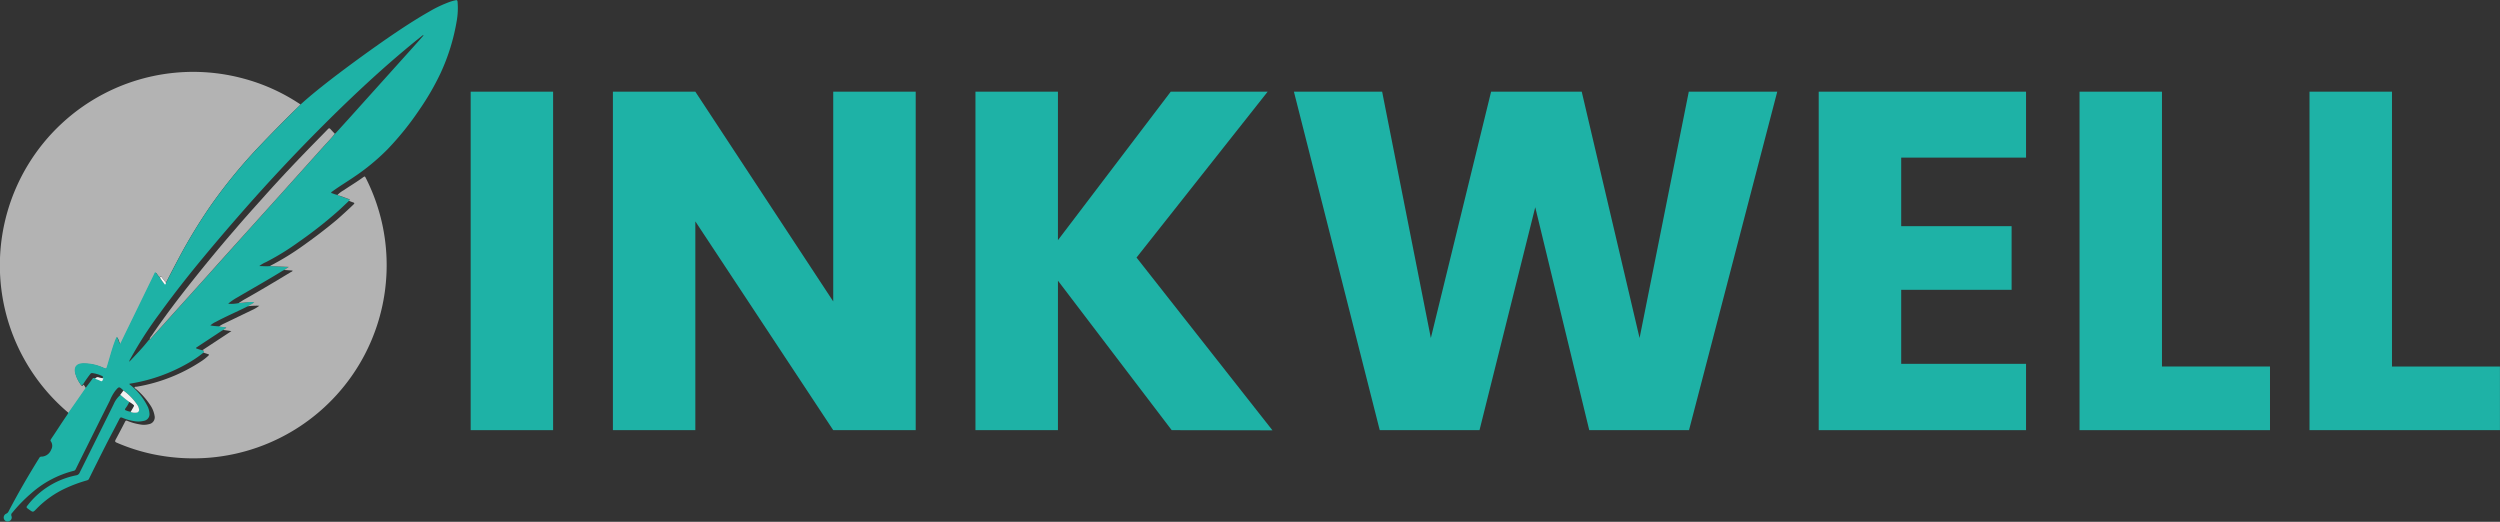 <svg id="Layer_1" data-name="Layer 1" xmlns="http://www.w3.org/2000/svg" viewBox="0 0 448.56 93.62"><rect x="0" y="0" width="448.56" height="93.62" fill="#333333" stroke="none"/><defs><style>.cls-1{fill:#b3b3b3;}.cls-2{fill:#1eb2a6;}.cls-3{fill:#f2f2f2;}.cls-4{fill:#fefefe;}.cls-5{fill:#f48634;}</style></defs><title>inkwell-logo-color</title><path class="cls-1" d="M25.65,269.85a34.64,34.64,0,0,1-11.19-17.54,34.71,34.71,0,0,1,26.26-42.93,34.63,34.63,0,0,1,16.25.43,34.12,34.12,0,0,1,9.79,4.35c.17.1.32.21.48.32L65.68,216c-1.86,1.85-3.7,3.71-5.5,5.6a93.43,93.43,0,0,0-9.07,11,95.66,95.66,0,0,0-5.66,9.3c-.81,1.51-1.58,3-2.37,4.55-.24-.31-.5-.62-.72-.94s-.24-.19-.36,0a2.69,2.69,0,0,1-.55-.66c-.16-.2-.24-.2-.35,0-.25.54-.51,1.08-.77,1.61l-4.38,9-1,2.06c-.32-.39-.3-.88-.63-1.27-.11.25-.22.47-.3.69-.56,1.46-.94,3-1.4,4.48-.17.58-.17.57-.73.34a8.55,8.55,0,0,0-3.63-.77c-1.17.05-1.65.67-1.39,1.8a5.89,5.89,0,0,0,.88,1.86c.26.39.26.39.57.08l.43.68c-.57.82-1.13,1.64-1.7,2.45Z" transform="translate(-13.3 -195.72)"/><path class="cls-2" d="M43.08,246.47c.79-1.52,1.56-3,2.37-4.55a95.66,95.66,0,0,1,5.66-9.3,93.43,93.43,0,0,1,9.07-11c1.8-1.89,3.64-3.75,5.5-5.6l1.56-1.56c1.87-1.7,3.85-3.26,5.84-4.8q5-3.81,10.1-7.33c2.32-1.58,4.67-3.13,7.12-4.52A21.78,21.78,0,0,1,94.16,196a8.56,8.56,0,0,1,.87-.23c.24-.06.35,0,.37.29a13.33,13.33,0,0,1-.17,3.51,36.63,36.63,0,0,1-2.87,9.25,46.27,46.27,0,0,1-3.78,6.54,52.51,52.51,0,0,1-5.78,7.18,38.82,38.82,0,0,1-6,4.94c-1.28.88-2.62,1.67-3.87,2.59-.08.06-.23.1-.19.22s.15.11.24.13a4.08,4.08,0,0,0,.9.28c.08.1.2.11.32.15l1.87.68-.15.26c-.09,0-.12.07-.17.12-.58.55-1.16,1.11-1.75,1.64a75.56,75.56,0,0,1-7.06,5.55,45.18,45.18,0,0,1-5.9,3.64,5.46,5.46,0,0,0-1.22.72c.7,0,1.31.08,1.93,0l3.35.15-.81.55a2.64,2.64,0,0,0-.29.15c-2.68,1.65-5.42,3.19-8.13,4.78a10.34,10.34,0,0,0-1.63,1.12,6.15,6.15,0,0,0,1.94-.12l1-.09a7.56,7.56,0,0,1,1.79-.08c-.33.37-.78.44-1.08.73a2.65,2.65,0,0,0-.3.11c-1.84.92-3.74,1.73-5.55,2.7a3.93,3.93,0,0,0-1,.65,10.2,10.2,0,0,0,1.6.16c.4.15.85.07,1.28.21-.14.21-.39.24-.51.43a2.59,2.59,0,0,0-.29.14l-4.55,3a.17.17,0,0,0-.1.16,6.61,6.61,0,0,0,1.17.36c.2.09.44.16.16.43a21.28,21.28,0,0,1-2.85,1.93,30.4,30.4,0,0,1-10.16,3.6l-.27.05c0,.17.21.24.32.34a11.48,11.48,0,0,1,3,3.83,3.42,3.42,0,0,1,.27,1.09,1.21,1.21,0,0,1-1,1.39,4.08,4.08,0,0,1-1.74.05,9,9,0,0,1-2.09-.59c-.26-.12-.4-.1-.54.18-.81,1.59-1.67,3.17-2.48,4.77q-1.52,3-3,6c-.11.23-.31.25-.5.31a25.13,25.13,0,0,0-3.74,1.4,17.45,17.45,0,0,0-5.21,3.71c-.58.6-.58.59-1.25.12s-.59-.43-.14-1A14.61,14.61,0,0,1,27,281a.79.79,0,0,0,.6-.49l5.31-10.68c.29-.58.57-1.15.85-1.73a4.44,4.44,0,0,1,1.17-1.54c.51.44,1,.87,1.57,1.26A5.37,5.37,0,0,1,35.8,269c-.1.19-.11.3.12.36a3.24,3.24,0,0,0,.79.23,1.83,1.83,0,0,0,1,.13.5.5,0,0,0,.5-.64,1.72,1.72,0,0,0-.31-.77,10.4,10.4,0,0,0-2.48-2.56c-.77-.71-.76-.71-1.43.08a8,8,0,0,0-1,1.81c-1.44,2.85-2.86,5.72-4.28,8.58-.61,1.22-1.21,2.43-1.81,3.65a.51.51,0,0,1-.39.33,18.26,18.26,0,0,0-7.57,4,27.4,27.4,0,0,0-3.45,3.53.5.5,0,0,0-.13.58.71.71,0,0,1-.46.93.68.68,0,0,1-.86-.34.75.75,0,0,1,.35-1,.82.82,0,0,0,.43-.39c1.71-3.28,3.57-6.48,5.52-9.62a.44.44,0,0,1,.46-.24,1.93,1.93,0,0,0,1.68-1.25,1.38,1.38,0,0,0-.07-1.51c-.12-.14,0-.22,0-.32,1-1.46,1.91-2.92,2.9-4.35a3.91,3.91,0,0,0,.26-.44l1.39-2c.57-.81,1.13-1.63,1.7-2.45l1.19-1.59c.09-.12.16-.25.35-.18h0l.1,0a5.37,5.37,0,0,1,.87.33c.31.18.43.07.51-.21,0-.07,0-.14.07-.21s0-.23-.12-.28a5.67,5.67,0,0,0-1.77-.53c-.11,0-.21,0-.29.08a22.31,22.31,0,0,0-1.34,1.89c-.31.31-.31.31-.57-.08a5.89,5.89,0,0,1-.88-1.86c-.26-1.13.22-1.75,1.39-1.8a8.55,8.55,0,0,1,3.63.77c.56.23.56.24.73-.34.46-1.5.84-3,1.4-4.48.08-.22.19-.44.3-.69.33.39.31.88.63,1.27l1-2.06,4.38-9c.26-.53.52-1.07.77-1.61.11-.23.19-.23.35,0a2.69,2.69,0,0,0,.55.66,9.38,9.38,0,0,0,.91,1.26A.53.53,0,0,0,43.08,246.47Zm-3,10.26h0c.06,0,.08-.05.08-.11h0c.15,0,.23-.17.32-.27l4.13-4.6,5.63-6.24q3.42-3.81,6.85-7.63l6.94-7.7L71.38,222c.67-.75,1.38-1.46,2-2.27a1.24,1.24,0,0,0,.21-.19q2.48-2.72,4.92-5.45l9.66-10.74c.38-.42.75-.85,1.13-1.28-.1-.07-.13,0-.18,0l-1.25,1q-4.45,3.63-8.68,7.54-3.87,3.57-7.6,7.3-3.1,3.09-6.12,6.27-3.52,3.71-6.92,7.52c-2.92,3.29-5.8,6.63-8.6,10s-5.46,6.75-8,10.26a70.57,70.57,0,0,0-5.21,8.06,1.18,1.18,0,0,0-.24.61c1.18-1.27,2.41-2.5,3.47-3.88A.08.08,0,0,0,40.05,256.73Z" transform="translate(-13.3 -195.72)"/><path class="cls-1" d="M64.29,244.16l.81-.55-3.35-.15a1.53,1.53,0,0,1,.21-.14,46.58,46.58,0,0,0,5.87-3.63c2-1.42,4-2.94,5.91-4.54,1-.88,2-1.79,3-2.75.19-.19.18-.28-.07-.36s-.51-.19-.75-.28l.15-.26-1.87-.68c-.12,0-.24,0-.32-.15a5.13,5.13,0,0,1,1.12-.84c1.17-.79,2.38-1.51,3.51-2.34.17-.12.27-.15.38.08a34.74,34.74,0,0,1,3,8.38,34.68,34.68,0,0,1-3.23,23.55A34.67,34.67,0,0,1,51,277.83a35.46,35.46,0,0,1-10.28-.62,33.8,33.8,0,0,1-6.51-2.08c-.29-.13-.3-.25-.17-.51.58-1.08,1.15-2.16,1.71-3.25.1-.2.2-.22.4-.14a9.78,9.78,0,0,0,2.38.66,3.5,3.5,0,0,0,1.51-.07,1.24,1.24,0,0,0,1-1.47,4.79,4.79,0,0,0-.82-2,13.42,13.42,0,0,0-2.53-2.84c-.1-.08-.29-.14-.24-.29s.24-.09.36-.11a30.17,30.17,0,0,0,11.59-4.56,9.12,9.12,0,0,0,1.21-.94c.27-.26.27-.26-.1-.39l-.73-.24c.28-.27,0-.34-.16-.43l5.2-3.42-1.43-.21c.12-.19.37-.22.51-.43-.43-.14-.88-.06-1.28-.21a4.85,4.85,0,0,1,.91-.52l4.94-2.38a6.69,6.69,0,0,0,1.36-.8,12.52,12.52,0,0,0-2,.08c.3-.29.75-.36,1.08-.73a7.56,7.56,0,0,0-1.79.08l-1,.09c.38-.24.74-.5,1.13-.71,2.81-1.58,5.57-3.24,8.32-4.9.08,0,.21-.08.22-.23Z" transform="translate(-13.3 -195.72)"/><path class="cls-3" d="M36.45,267.81c-.55-.39-1.06-.82-1.57-1.26l.57-.76a10.4,10.4,0,0,1,2.48,2.56,1.72,1.72,0,0,1,.31.77.5.5,0,0,1-.5.64,1.83,1.83,0,0,1-1-.13l.54-.94c.06-.11.11-.22,0-.31A5.28,5.28,0,0,0,36.45,267.81Z" transform="translate(-13.3 -195.72)"/><path class="cls-4" d="M43.08,246.47a.53.53,0,0,1-.17.32,9.38,9.38,0,0,1-.91-1.26c.12-.19.22-.2.36,0S42.84,246.16,43.08,246.47Z" transform="translate(-13.3 -195.72)"/><path class="cls-1" d="M40.13,256.63a1.51,1.51,0,0,1,.39-.71c2.26-3.32,4.68-6.52,7.18-9.66S52.76,240,55.37,237c1.7-2,3.43-3.92,5.17-5.86,3.06-3.44,6.23-6.78,9.46-10.07.71-.72,1.43-1.45,2.13-2.18.18-.19.3-.2.47,0s.51.55.77.82c-.61.81-1.32,1.52-2,2.27L64,230.19l-6.94,7.7q-3.44,3.81-6.85,7.63l-5.63,6.24-4.13,4.6C40.36,256.46,40.28,256.6,40.13,256.63Z" transform="translate(-13.3 -195.72)"/><path class="cls-3" d="M30.38,263.7a.49.49,0,0,1,.65-.27c.26.08.53.12.8.18,0,.07,0,.14-.07.21-.08.28-.2.39-.51.21A5.37,5.37,0,0,0,30.38,263.7Z" transform="translate(-13.3 -195.72)"/><path class="cls-5" d="M40.05,256.74c0-.07,0-.1.08-.11S40.11,256.73,40.05,256.74Z" transform="translate(-13.3 -195.72)"/><path class="cls-5" d="M40,256.81s0-.08.1-.08A.08.08,0,0,1,40,256.81Z" transform="translate(-13.3 -195.72)"/><path class="cls-5" d="M30.28,263.68Z" transform="translate(-13.3 -195.72)"/><path class="cls-2" d="M112.54,212.17V272.9H97.75V212.17Z" transform="translate(-13.3 -195.72)"/><path class="cls-2" d="M177.6,272.9H162.8l-24.74-37.46V272.9H123.27V212.17h14.79L162.8,249.8V212.17h14.8Z" transform="translate(-13.3 -195.72)"/><path class="cls-2" d="M223.53,272.9l-20.41-26.82V272.9h-14.8V212.17h14.8v26.64l20.24-26.64h17.39l-23.53,29.76,24.39,31Z" transform="translate(-13.3 -195.72)"/><path class="cls-2" d="M332.18,212.17,316.35,272.9h-17.9l-9.69-40-10,40h-17.9l-15.4-60.73h15.83l8.74,44.2,10.81-44.2h16.26l10.38,44.2,8.83-44.2Z" transform="translate(-13.3 -195.72)"/><path class="cls-2" d="M354.42,224V236.3h19.81v11.42H354.42V261h22.4V272.9h-37.2V212.17h37.2V224Z" transform="translate(-13.3 -195.72)"/><path class="cls-2" d="M401.21,261.48h19.38V272.9H386.42V212.17h14.79Z" transform="translate(-13.3 -195.72)"/><path class="cls-2" d="M442.48,261.48h19.37V272.9H427.68V212.17h14.8Z" transform="translate(-13.3 -195.72)"/></svg>